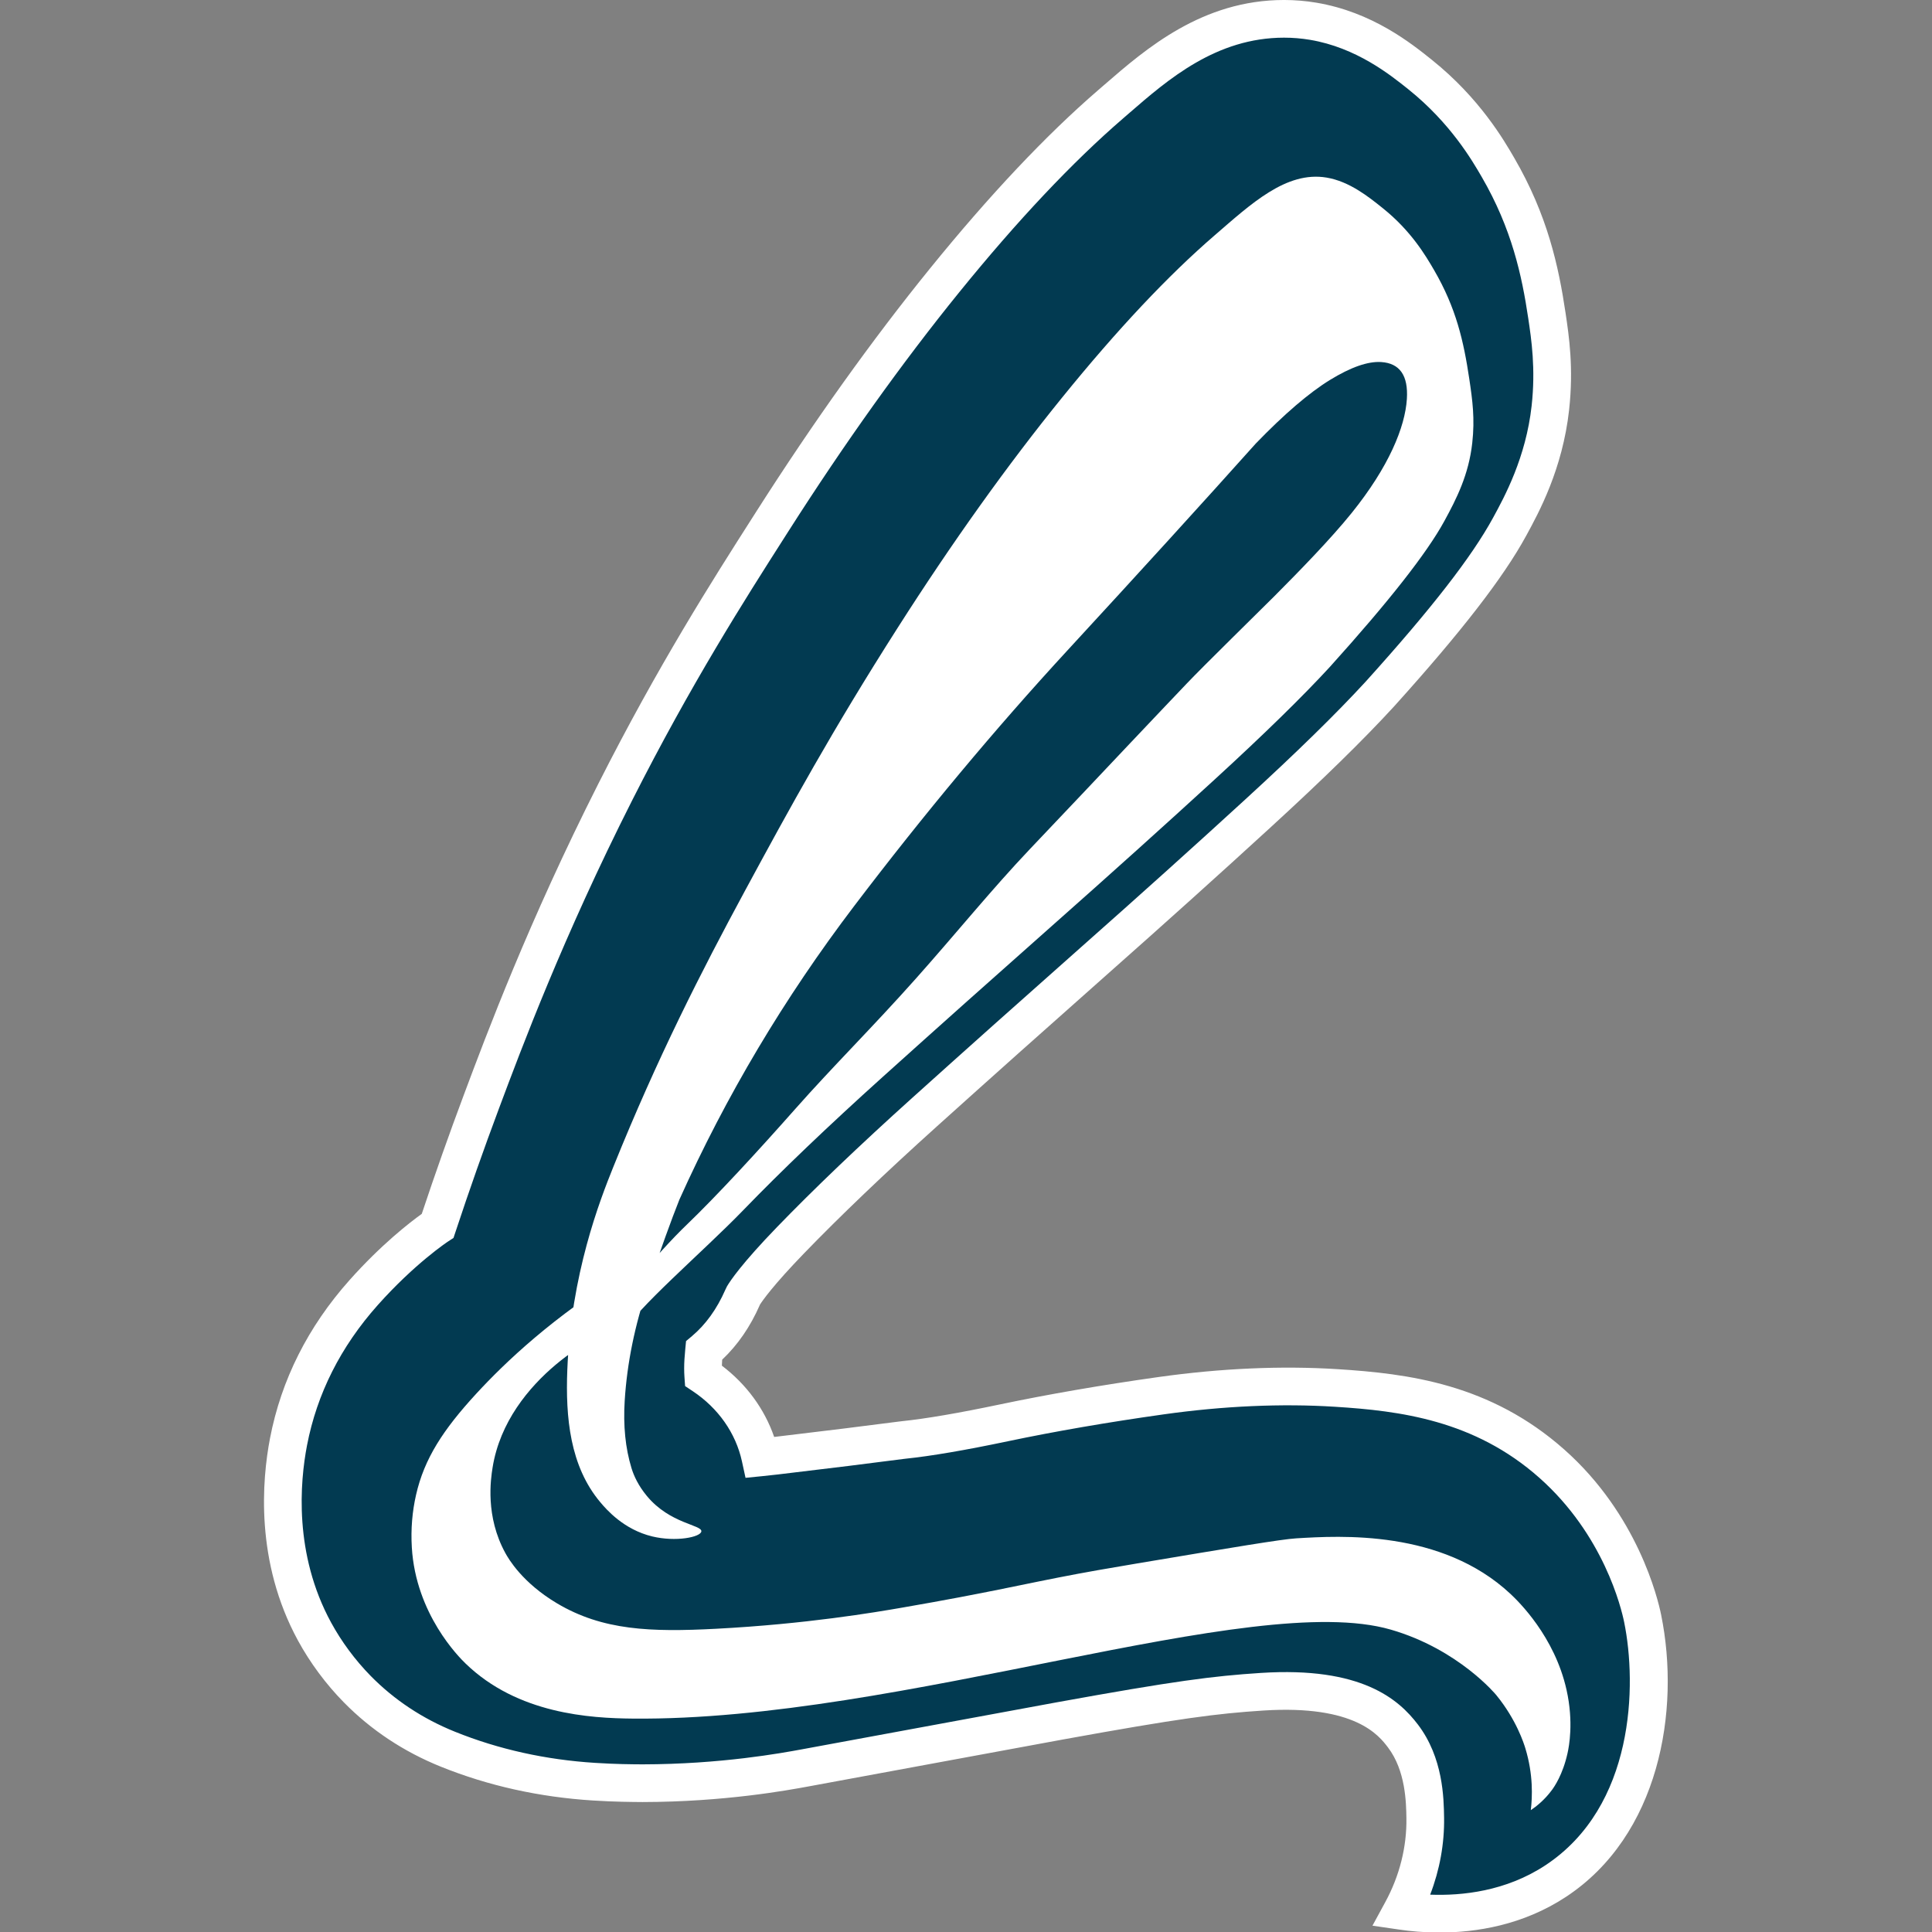 <?xml version="1.0" encoding="UTF-8" standalone="no"?>
<!DOCTYPE svg PUBLIC "-//W3C//DTD SVG 1.1//EN" "http://www.w3.org/Graphics/SVG/1.1/DTD/svg11.dtd">
<svg width="100%" height="100%" viewBox="0 0 255 255" version="1.1" xmlns="http://www.w3.org/2000/svg" xmlns:xlink="http://www.w3.org/1999/xlink" xml:space="preserve" xmlns:serif="http://www.serif.com/" style="fill-rule:evenodd;clip-rule:evenodd;stroke-linejoin:round;stroke-miterlimit:2;">
    <rect x="0" y="0" width="255" height="255" fill="#808080" stroke="none"/>
    <g transform="matrix(1,0,0,1,-9182.43,0)">
        <g id="Page-5" serif:id="Page 5" transform="matrix(1,0,0,1,9182.43,0)">
            <rect x="0" y="0" width="255" height="255" style="fill:none;"/>
            <clipPath id="_clip1">
                <rect x="0" y="0" width="255" height="255"/>
            </clipPath>
            <g clip-path="url(#_clip1)">
                <g id="Layer-1" serif:id="Layer 1">
                    <g transform="matrix(1.751,0,0,1.751,185.038,3.76)">
                        <path d="M0,141.896C0.673,140.657 1.809,138.158 1.758,134.88C1.737,133.512 1.68,130.814 0.074,128.705C-0.817,127.536 -2.963,124.885 -10.535,125.373C-14.099,125.602 -16.969,125.972 -25.785,127.572C-26.545,127.709 -32.694,128.845 -44.993,131.115C-46.663,131.423 -51.308,132.258 -57.238,132.267C-58.24,132.269 -59.368,132.249 -60.893,132.153C-64.782,131.91 -68.488,131.087 -71.908,129.707C-74.536,128.648 -76.845,127.112 -78.75,125.171C-79.391,124.519 -80.779,123.014 -81.967,120.832C-85.175,114.942 -84.367,108.819 -83.927,106.533C-82.75,100.418 -79.35,96.505 -78.266,95.289C-75.279,91.937 -72.683,90.249 -72.683,90.249C-71.9,87.88 -70.799,84.666 -69.387,80.893C-67.538,75.949 -64.414,67.671 -59.309,57.576C-54.642,48.348 -50.402,41.776 -47.442,37.135C-43.169,30.437 -38.805,24.33 -34.471,18.986C-30.036,13.515 -25.823,9.048 -21.951,5.707L-21.481,5.3C-18.547,2.756 -14.529,-0.729 -8.88,-0.729C-8.151,-0.729 -7.417,-0.668 -6.697,-0.547C-2.836,0.1 -0.09,2.302 1.384,3.486C4.76,6.194 6.499,9.192 7.242,10.473C9.631,14.59 10.424,18.265 10.926,21.624C11.176,23.302 11.52,25.603 11.19,28.596C10.726,32.781 9.027,35.893 8.115,37.565C6.452,40.611 3.355,44.604 -1.632,50.133L-1.682,50.189C-3.924,52.628 -6.932,55.573 -10.879,59.189C-14.651,62.646 -18.807,66.385 -23.23,70.301C-27.681,74.241 -31.97,78.07 -35.979,81.679C-39.922,85.231 -43.325,88.482 -46.088,91.34C-48.727,94.069 -49.504,95.283 -49.652,95.534L-49.701,95.645C-50.496,97.464 -51.525,98.749 -52.605,99.656C-52.629,99.902 -52.648,100.148 -52.663,100.393C-52.692,100.844 -52.688,101.222 -52.665,101.537C-50.417,103.036 -48.902,105.22 -48.36,107.71C-47.969,107.671 -47.578,107.629 -47.187,107.582C-43.297,107.121 -40.132,106.73 -37.777,106.42L-37.661,106.405L-37.544,106.393C-35.706,106.203 -33.17,105.77 -30.007,105.105C-26.374,104.343 -22.388,103.655 -18.154,103.059C-14.866,102.596 -11.652,102.362 -8.598,102.362C-7.372,102.362 -6.148,102.4 -4.96,102.474C0.156,102.795 6.053,103.529 11.305,108.188C16.558,112.848 17.949,118.887 18.144,119.842C19.341,125.71 18.542,135.074 11.581,139.651C7.057,142.625 2.035,142.194 0,141.896" style="fill:rgb(2,58,81);fill-rule:nonzero;"/>
                    </g>
                    <g transform="matrix(1.751,0,0,1.751,188.764,4.996)">
                        <path d="M0,139.963C2.404,140.055 5.703,139.71 8.672,137.758C15.419,133.322 15.588,124.144 14.623,119.421C14.407,118.358 13.08,112.844 8.234,108.544C3.319,104.184 -2.298,103.493 -7.178,103.186C-11.197,102.932 -15.564,103.124 -20.085,103.759C-24.291,104.351 -28.247,105.034 -31.845,105.789C-35.05,106.463 -37.635,106.904 -39.527,107.1L-39.712,107.122C-42.062,107.431 -45.234,107.823 -49.149,108.287C-49.547,108.334 -49.948,108.378 -50.348,108.417L-51.607,108.543L-51.876,107.306C-52.34,105.176 -53.656,103.297 -55.582,102.013L-56.162,101.627L-56.211,100.932C-56.24,100.52 -56.239,100.071 -56.21,99.597C-56.194,99.337 -56.173,99.075 -56.146,98.811L-56.09,98.235L-55.647,97.864C-54.61,96.991 -53.763,95.815 -53.131,94.37L-53.004,94.108C-52.749,93.674 -51.87,92.37 -49.238,89.647C-46.456,86.77 -43.031,83.496 -39.058,79.918C-35.079,76.335 -30.787,72.504 -26.301,68.531C-21.89,64.627 -17.741,60.894 -13.968,57.436C-10.05,53.847 -7.07,50.931 -4.857,48.522L-4.81,48.47C0.096,43.031 3.132,39.124 4.739,36.179C5.607,34.589 7.216,31.637 7.649,27.733C7.959,24.93 7.632,22.738 7.393,21.137C6.911,17.907 6.153,14.388 3.885,10.481C3.182,9.268 1.538,6.431 -1.633,3.887C-3.008,2.785 -5.565,0.734 -9.06,0.148C-9.702,0.041 -10.357,-0.014 -11.009,-0.014C-16.128,-0.014 -19.76,3.136 -22.679,5.667L-23.15,6.075C-26.961,9.363 -31.115,13.769 -35.497,19.175C-39.796,24.477 -44.128,30.539 -48.373,37.193L-48.694,37.696C-51.651,42.329 -55.701,48.675 -60.17,57.511C-65.346,67.746 -68.494,76.163 -70.186,80.685C-71.337,83.761 -72.439,86.891 -73.463,89.988L-73.62,90.461L-74.037,90.733C-74.06,90.748 -76.528,92.378 -79.335,95.528C-82.121,98.654 -83.913,102.209 -84.661,106.095C-85.193,108.862 -85.665,114.276 -82.848,119.447C-82.061,120.894 -81.029,122.285 -79.866,123.471C-78.086,125.283 -75.947,126.7 -73.506,127.683C-70.229,129.006 -66.671,129.796 -62.934,130.03C-61.341,130.13 -60.236,130.136 -59.369,130.141C-53.454,130.132 -48.882,129.289 -47.379,129.012L-36.977,127.093C-31.533,126.088 -28.67,125.56 -28.167,125.468C-19.268,123.854 -16.393,123.484 -12.755,123.249C-5.175,122.761 -2.374,125.235 -0.924,127.14C0.981,129.64 1.027,132.688 1.049,134.152C1.08,136.117 0.72,138.093 0,139.963M0.706,142.817C-0.481,142.817 -1.522,142.715 -2.335,142.595L-4.349,142.301L-3.377,140.512C-2.306,138.541 -1.757,136.357 -1.791,134.196C-1.809,133.034 -1.845,130.618 -3.184,128.86C-3.856,127.98 -5.626,125.637 -12.572,126.084C-16.09,126.31 -18.897,126.674 -27.66,128.263C-28.162,128.355 -31.023,128.883 -36.462,129.886L-46.864,131.806C-48.429,132.094 -53.192,132.972 -59.365,132.982C-60.239,132.974 -61.429,132.971 -63.111,132.865C-67.154,132.611 -71.009,131.754 -74.568,130.318C-77.373,129.188 -79.838,127.553 -81.892,125.461C-83.238,124.091 -84.432,122.481 -85.344,120.806C-88.584,114.855 -88.054,108.699 -87.45,105.559C-86.604,101.162 -84.587,97.151 -81.455,93.638C-79.055,90.945 -76.898,89.282 -76.011,88.646C-75.018,85.662 -73.954,82.651 -72.846,79.69C-71.135,75.116 -67.951,66.604 -62.705,56.23C-58.172,47.266 -54.077,40.851 -51.088,36.167L-50.768,35.666C-46.465,28.921 -42.07,22.771 -37.703,17.386C-33.215,11.85 -28.943,7.321 -25.008,3.926L-24.54,3.521C-21.437,0.831 -17.188,-2.854 -11.009,-2.854C-10.2,-2.854 -9.387,-2.786 -8.591,-2.653C-4.365,-1.946 -1.432,0.407 0.144,1.671C3.73,4.548 5.56,7.707 6.342,9.056C8.849,13.375 9.678,17.209 10.201,20.708C10.465,22.472 10.823,24.876 10.473,28.046C9.979,32.506 8.194,35.778 7.235,37.535C5.516,40.685 2.358,44.764 -2.706,50.379L-2.762,50.44C-5.033,52.913 -8.07,55.885 -12.049,59.53C-15.833,62.999 -19.995,66.743 -24.418,70.658C-28.898,74.626 -33.184,78.451 -37.157,82.029C-41.081,85.563 -44.459,88.791 -47.196,91.622C-49.56,94.066 -50.343,95.21 -50.52,95.489L-50.531,95.516C-51.246,97.15 -52.199,98.534 -53.365,99.633C-53.368,99.681 -53.372,99.728 -53.375,99.776C-53.382,99.882 -53.386,99.987 -53.389,100.089C-51.538,101.493 -50.176,103.354 -49.448,105.462C-45.561,105.001 -42.413,104.612 -40.09,104.307L-39.817,104.274C-38.024,104.088 -35.538,103.663 -32.428,103.009C-28.768,102.242 -24.749,101.547 -20.481,100.946C-15.769,100.284 -11.21,100.086 -6.999,100.351C-1.648,100.687 4.529,101.461 10.119,106.419C15.64,111.317 17.159,117.636 17.407,118.853C18.891,126.121 17.248,135.52 10.232,140.132C6.979,142.271 3.454,142.817 0.706,142.817" style="fill:white;fill-rule:nonzero;"/>
                    </g>
                    <g transform="matrix(1.751,0,0,1.751,86.09,58.673)">
                        <path d="M0,82.306C-2.147,81.789 -3.451,80.281 -3.915,79.729C-6.21,77.005 -6.541,73.322 -6.404,69.769C-6.125,62.531 -3.948,56.966 -2.935,54.451C0.386,46.211 3.734,39.657 6.978,33.657C10.406,27.315 13.587,21.514 18.493,13.823C22.622,7.349 26.762,1.556 30.91,-3.56C35.057,-8.675 38.887,-12.746 42.401,-15.777C45.126,-18.128 47.784,-20.633 50.83,-20.122C52.551,-19.833 53.988,-18.681 55.078,-17.806C57.192,-16.11 58.29,-14.257 58.937,-13.141C60.597,-10.281 61.16,-7.799 61.587,-4.941C61.831,-3.313 62.013,-1.947 61.81,-0.118C61.545,2.274 60.627,4.084 59.703,5.775C58.394,8.174 55.521,11.834 51.085,16.753C49.031,18.989 46.135,21.82 42.396,25.246C38.655,28.675 34.573,32.348 30.151,36.262C25.726,40.18 21.458,43.988 17.35,47.687C13.241,51.388 9.734,54.741 6.826,57.748C3.919,60.755 -1.477,65.38 -2.074,66.876C-2.426,67.683 -2.805,68.071 -3.204,68.046C-3.707,68.015 -3.77,67.421 -3.395,66.262C-3.012,64.988 0.409,60.91 2.596,58.812C4.813,56.686 7.984,53.246 10.804,50.055C13.623,46.867 16.648,43.879 19.884,40.242C22.931,36.819 25.563,33.555 28.474,30.486C31.384,27.422 33.891,24.773 35.995,22.541C38.099,20.311 39.535,18.814 40.281,18.025C41.561,16.675 45.835,12.495 46.887,11.439C48.747,9.572 51.138,7.122 52.719,5.161C55.529,1.675 56.749,-1.321 56.882,-3.438C56.993,-5.203 56.346,-6.13 54.942,-6.218C53.939,-6.281 52.652,-5.83 51.081,-4.866C49.511,-3.9 47.648,-2.304 45.494,-0.077C41.487,4.397 36.756,9.595 31.301,15.512C25.843,21.434 20.482,27.86 15.214,34.794C9.945,41.73 5.556,49.104 2.045,56.917C1.447,58.416 0.654,60.612 -0.332,63.501C-1.321,66.394 -1.9,69.252 -2.077,72.075C-2.195,73.959 -2.025,75.653 -1.565,77.157C-1.389,77.735 -1.053,78.476 -0.404,79.259C1.34,81.365 3.764,81.428 3.7,81.927C3.645,82.358 1.788,82.736 0,82.306M66.223,102.939C66.342,101.946 66.413,100.251 65.817,98.29C65.701,97.907 65.134,96.117 63.623,94.267C63.623,94.267 60.798,90.815 55.669,89.33C45.221,86.305 18.777,96.233 -1.465,96.037C-4.665,96.006 -10.14,95.699 -14.079,91.879C-14.571,91.403 -17.822,88.155 -18.123,83.139C-18.207,81.741 -18.088,80.417 -17.806,79.176C-17.183,76.431 -15.753,74.253 -13.283,71.564C-11.103,69.192 -7.463,65.726 -1.944,62.35C-2.968,62.937 -3.626,63.228 -3.736,63.084C-3.831,62.961 -1.83,62.013 -1.549,61.927C-1.191,61.817 -3.397,65.255 -3.37,65.281C-3.114,65.527 -2.143,63.335 -2.177,63.882C-2.187,64.037 -3.074,66.776 -3.118,66.922C-3.184,67.137 -3.182,67.231 -3.174,67.28C-3.171,67.298 -3.17,67.336 -3.164,67.336C-3.146,67.337 -3.065,66.975 -3.118,66.922C-3.388,66.652 -10.932,70.27 -12.035,77.106C-12.182,78.017 -12.59,80.795 -11.073,83.56C-10.836,83.991 -9.801,85.789 -7.179,87.349C-3.737,89.396 -0.115,89.524 4.814,89.265C11.593,88.91 16.762,88.032 18.837,87.672C25.522,86.516 27.877,85.91 32.064,85.125C32.775,84.992 33.968,84.775 36.558,84.34C43.805,83.125 47.429,82.517 48.534,82.45C51.864,82.248 59.492,81.785 64.679,86.627C65.28,87.188 68.013,89.829 68.916,93.866C69.466,96.324 69.099,98.157 68.994,98.635C68.63,100.285 67.976,101.201 67.816,101.418C67.264,102.166 66.652,102.65 66.223,102.939" style="fill:white;fill-rule:nonzero;"/>
                    </g>
                </g>
            </g>
        </g>
    </g>
</svg>
